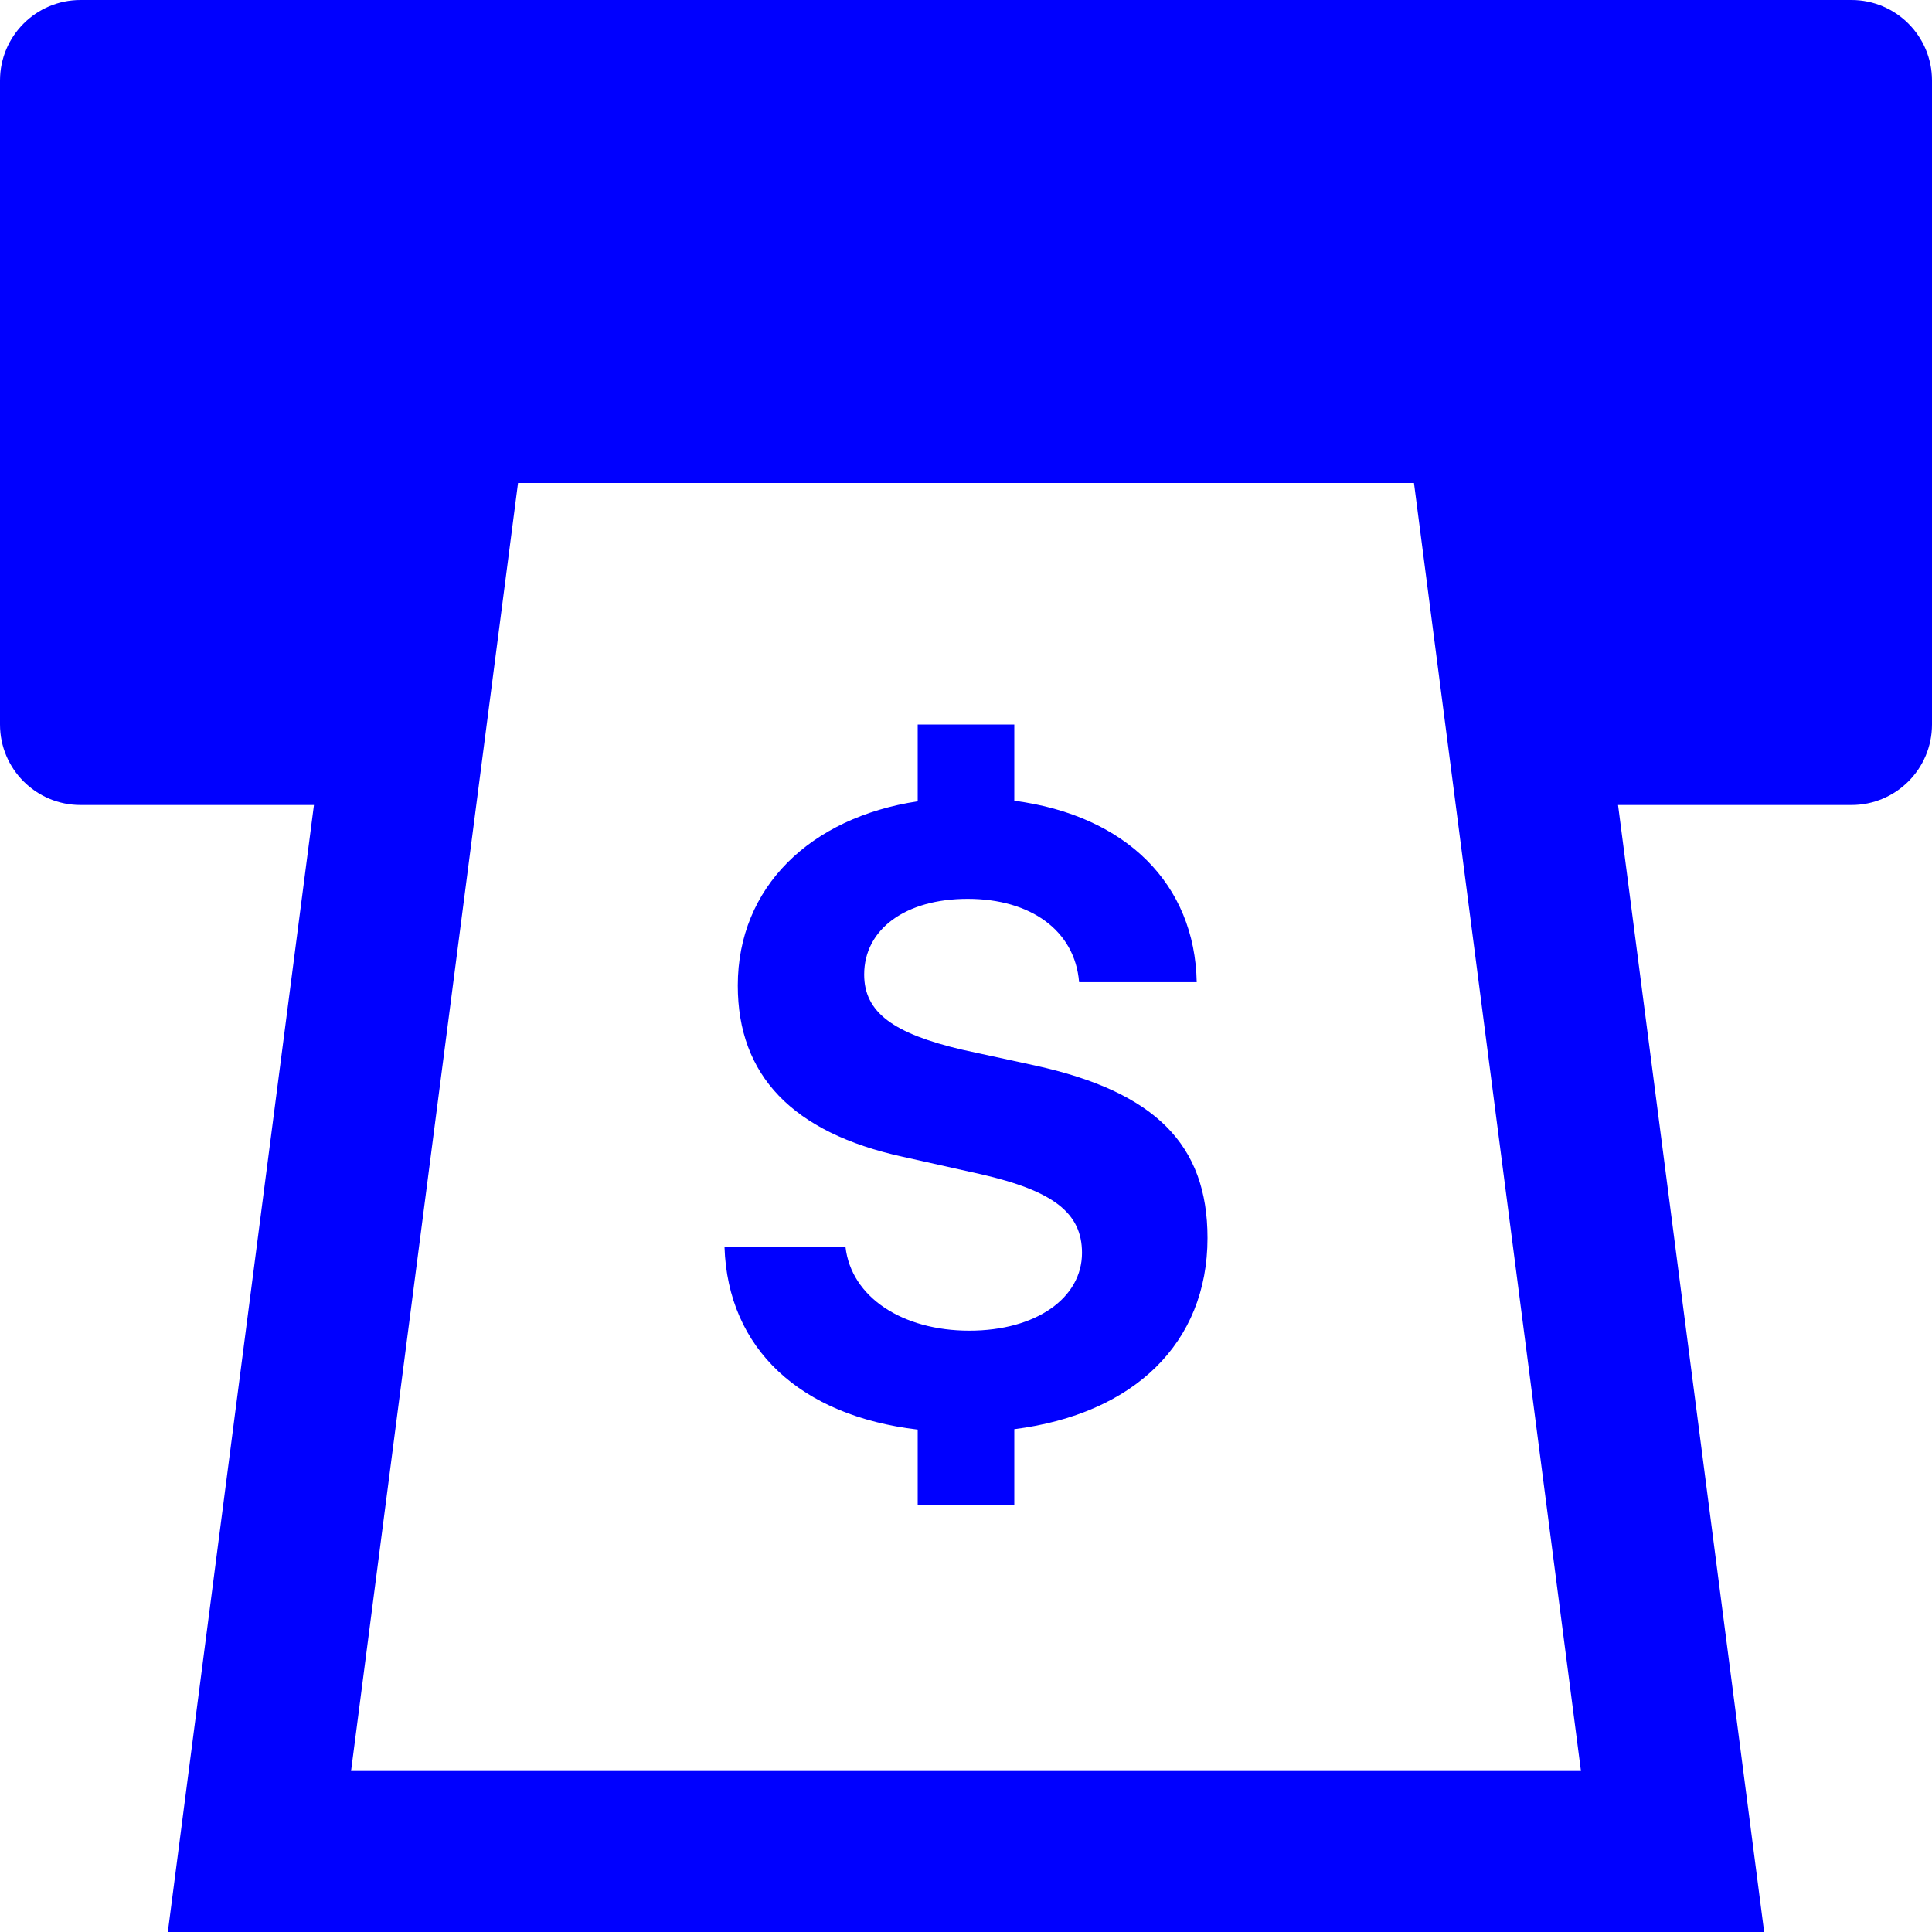 <svg width="24" height="24" viewBox="0 0 24 24" fill="none" xmlns="http://www.w3.org/2000/svg">
<path d="M10.503 15.49H9C9.041 16.759 9.945 17.588 11.4 17.759V18.701H12.6V17.754C14.086 17.565 15 16.684 15 15.379C15 14.217 14.349 13.563 12.857 13.236L11.954 13.04C11.096 12.839 10.735 12.576 10.735 12.106C10.735 11.541 11.251 11.166 12.021 11.166C12.8 11.166 13.353 11.557 13.405 12.201H14.866C14.843 10.985 13.992 10.131 12.6 9.947V9H11.4V9.954C10.067 10.156 9.165 11.019 9.165 12.243C9.165 13.357 9.842 14.07 11.215 14.37L12.186 14.587C13.084 14.793 13.441 15.067 13.441 15.564C13.441 16.123 12.873 16.53 12.041 16.53C11.215 16.53 10.575 16.118 10.503 15.49Z" fill="#0000FF"/>
<path fill-rule="evenodd" clip-rule="evenodd" d="M1 0C0.448 0 0 0.448 0 1V9C0 9.552 0.448 10 1 10H3.9L2.085 24H21.915L20.1 10H23C23.552 10 24 9.552 24 9V1C24 0.448 23.552 0 23 0H1ZM19.639 22L17.565 6H6.435L4.361 22H19.639Z" fill="#0000FF"/>
</svg>
